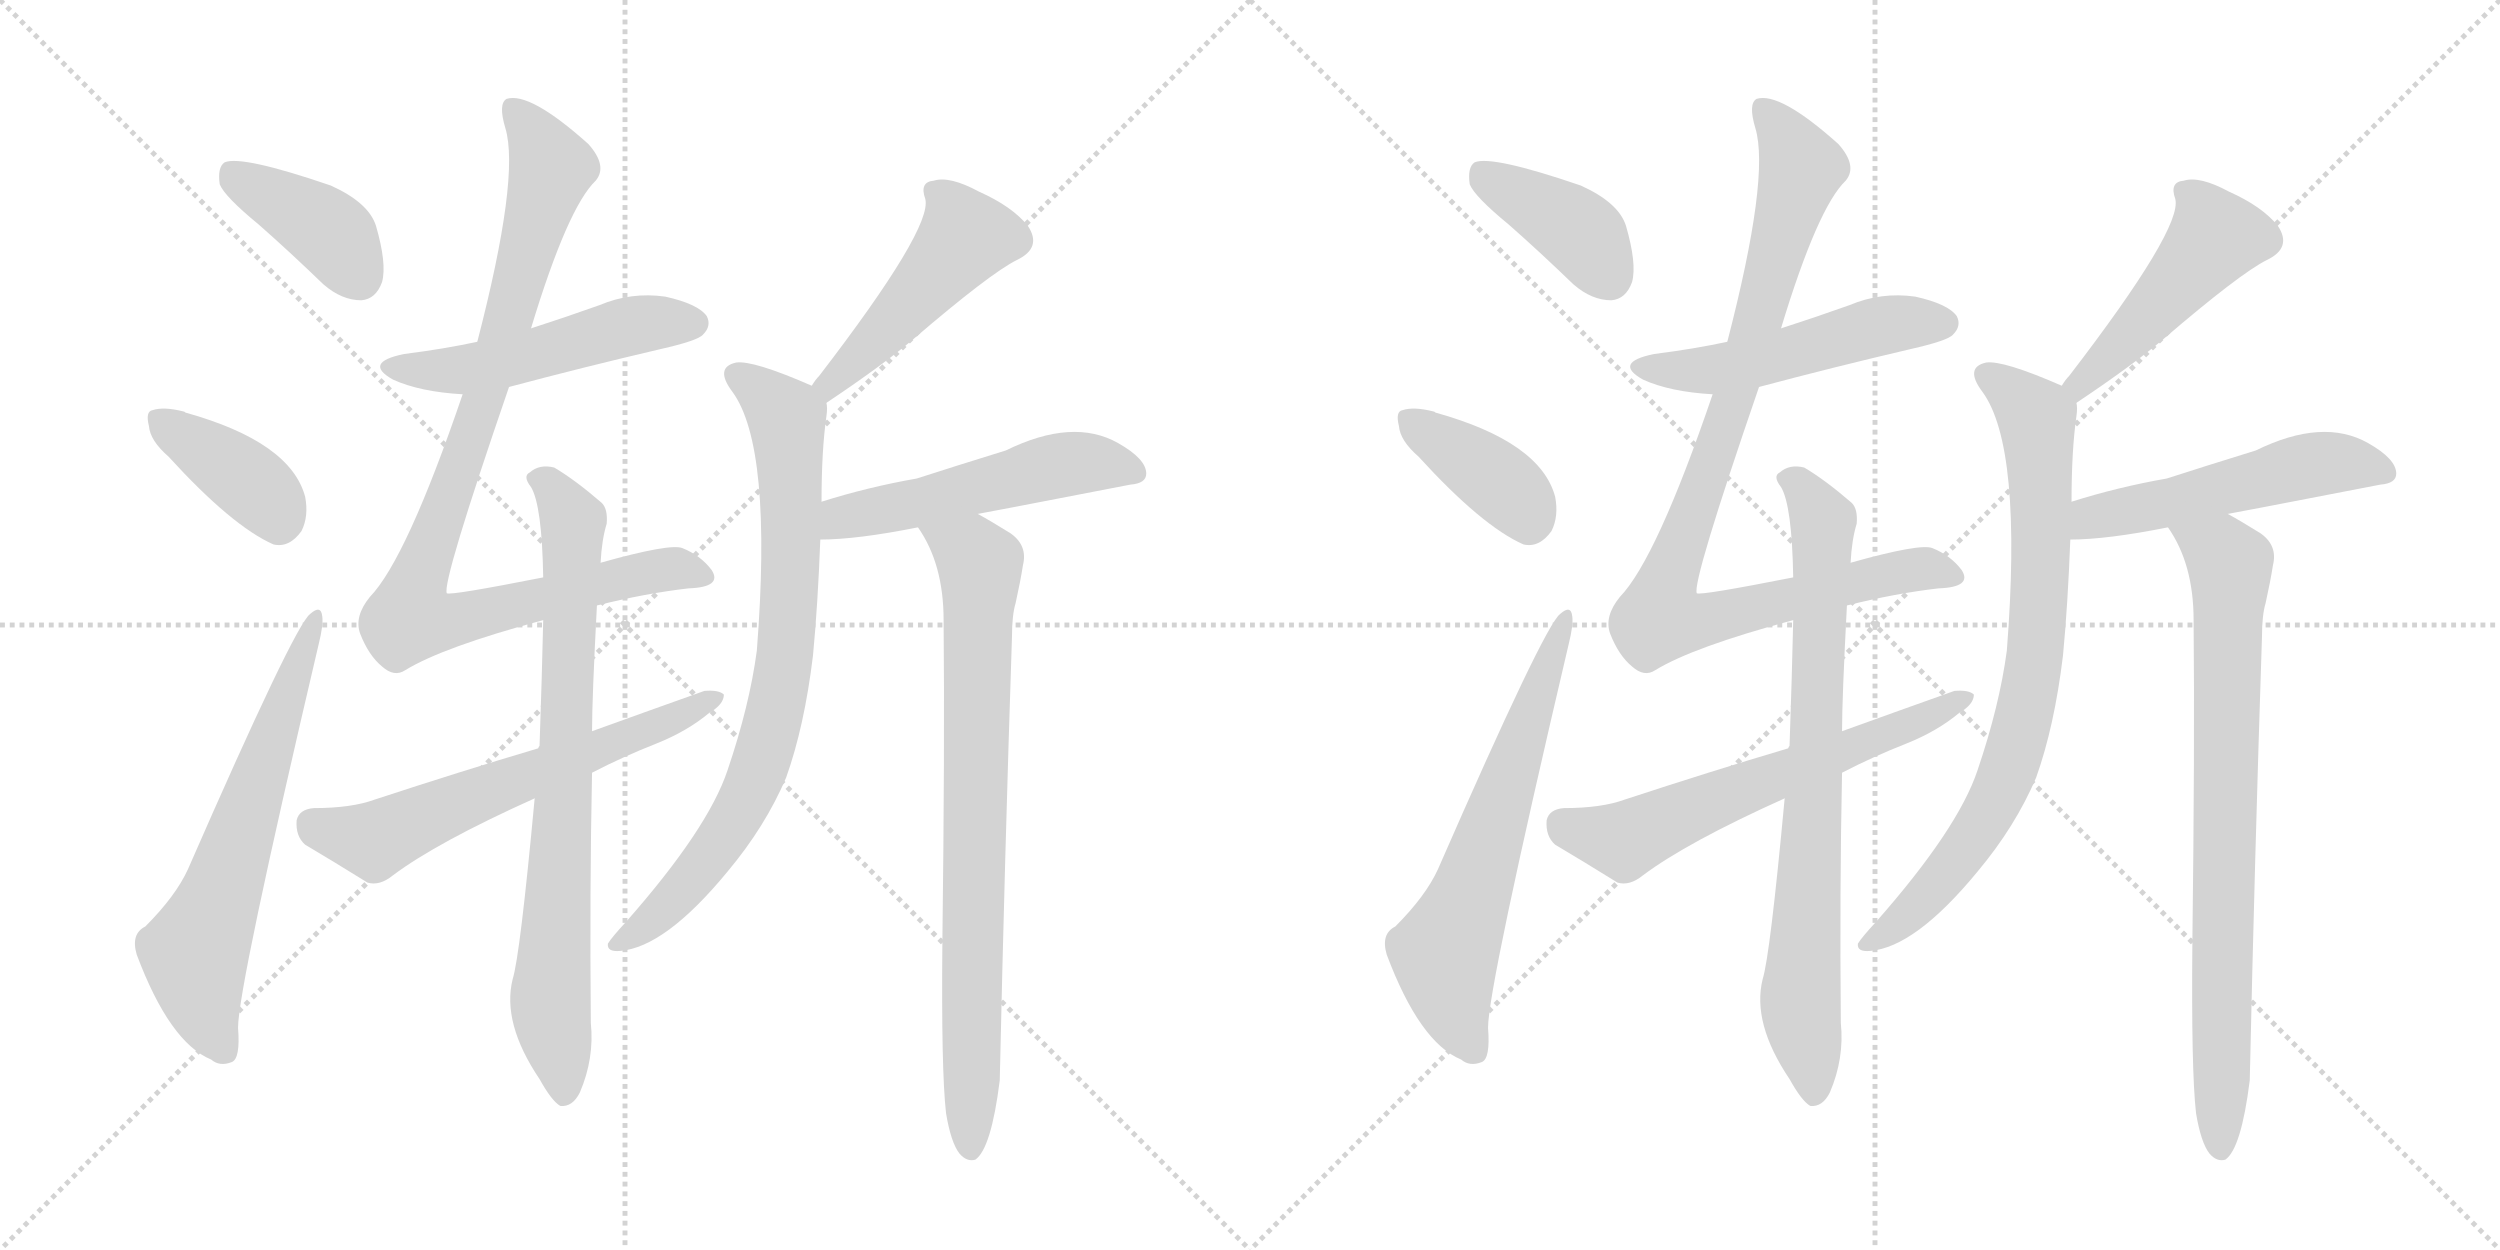 <svg version="1.1" viewBox="0 0 2048 1024" xmlns="http://www.w3.org/2000/svg">
  <g stroke="lightgray" stroke-dasharray="1,1" stroke-width="1" transform="scale(4, 4)">
    <line x1="0" y1="0" x2="256" y2="256"></line>
    <line x1="256" y1="0" x2="0" y2="256"></line>
    <line x1="128" y1="0" x2="128" y2="256"></line>
    <line x1="0" y1="128" x2="256" y2="128"></line>
    <line x1="256" y1="0" x2="512" y2="256"></line>
    <line x1="512" y1="0" x2="256" y2="256"></line>
    <line x1="384" y1="0" x2="384" y2="256"></line>
    <line x1="256" y1="128" x2="512" y2="128"></line>
  </g>
<g transform="scale(1, -1) translate(0, -850)">
   <style type="text/css">
    @keyframes keyframes0 {
      from {
       stroke: black;
       stroke-dashoffset: 395;
       stroke-width: 128;
       }
       56% {
       animation-timing-function: step-end;
       stroke: black;
       stroke-dashoffset: 0;
       stroke-width: 128;
       }
       to {
       stroke: black;
       stroke-width: 1024;
       }
       }
       #make-me-a-hanzi-animation-0 {
         animation: keyframes0 0.571s both;
         animation-delay: 0s;
         animation-timing-function: linear;
       }
    @keyframes keyframes1 {
      from {
       stroke: black;
       stroke-dashoffset: 385;
       stroke-width: 128;
       }
       56% {
       animation-timing-function: step-end;
       stroke: black;
       stroke-dashoffset: 0;
       stroke-width: 128;
       }
       to {
       stroke: black;
       stroke-width: 1024;
       }
       }
       #make-me-a-hanzi-animation-1 {
         animation: keyframes1 0.563s both;
         animation-delay: 0.571s;
         animation-timing-function: linear;
       }
    @keyframes keyframes2 {
      from {
       stroke: black;
       stroke-dashoffset: 630;
       stroke-width: 128;
       }
       67% {
       animation-timing-function: step-end;
       stroke: black;
       stroke-dashoffset: 0;
       stroke-width: 128;
       }
       to {
       stroke: black;
       stroke-width: 1024;
       }
       }
       #make-me-a-hanzi-animation-2 {
         animation: keyframes2 0.763s both;
         animation-delay: 1.135s;
         animation-timing-function: linear;
       }
    @keyframes keyframes3 {
      from {
       stroke: black;
       stroke-dashoffset: 505;
       stroke-width: 128;
       }
       62% {
       animation-timing-function: step-end;
       stroke: black;
       stroke-dashoffset: 0;
       stroke-width: 128;
       }
       to {
       stroke: black;
       stroke-width: 1024;
       }
       }
       #make-me-a-hanzi-animation-3 {
         animation: keyframes3 0.661s both;
         animation-delay: 1.897s;
         animation-timing-function: linear;
       }
    @keyframes keyframes4 {
      from {
       stroke: black;
       stroke-dashoffset: 944;
       stroke-width: 128;
       }
       75% {
       animation-timing-function: step-end;
       stroke: black;
       stroke-dashoffset: 0;
       stroke-width: 128;
       }
       to {
       stroke: black;
       stroke-width: 1024;
       }
       }
       #make-me-a-hanzi-animation-4 {
         animation: keyframes4 1.018s both;
         animation-delay: 2.558s;
         animation-timing-function: linear;
       }
    @keyframes keyframes5 {
      from {
       stroke: black;
       stroke-dashoffset: 771;
       stroke-width: 128;
       }
       72% {
       animation-timing-function: step-end;
       stroke: black;
       stroke-dashoffset: 0;
       stroke-width: 128;
       }
       to {
       stroke: black;
       stroke-width: 1024;
       }
       }
       #make-me-a-hanzi-animation-5 {
         animation: keyframes5 0.877s both;
         animation-delay: 3.577s;
         animation-timing-function: linear;
       }
    @keyframes keyframes6 {
      from {
       stroke: black;
       stroke-dashoffset: 613;
       stroke-width: 128;
       }
       67% {
       animation-timing-function: step-end;
       stroke: black;
       stroke-dashoffset: 0;
       stroke-width: 128;
       }
       to {
       stroke: black;
       stroke-width: 1024;
       }
       }
       #make-me-a-hanzi-animation-6 {
         animation: keyframes6 0.749s both;
         animation-delay: 4.454s;
         animation-timing-function: linear;
       }
    @keyframes keyframes7 {
      from {
       stroke: black;
       stroke-dashoffset: 473;
       stroke-width: 128;
       }
       61% {
       animation-timing-function: step-end;
       stroke: black;
       stroke-dashoffset: 0;
       stroke-width: 128;
       }
       to {
       stroke: black;
       stroke-width: 1024;
       }
       }
       #make-me-a-hanzi-animation-7 {
         animation: keyframes7 0.635s both;
         animation-delay: 5.203s;
         animation-timing-function: linear;
       }
    @keyframes keyframes8 {
      from {
       stroke: black;
       stroke-dashoffset: 786;
       stroke-width: 128;
       }
       72% {
       animation-timing-function: step-end;
       stroke: black;
       stroke-dashoffset: 0;
       stroke-width: 128;
       }
       to {
       stroke: black;
       stroke-width: 1024;
       }
       }
       #make-me-a-hanzi-animation-8 {
         animation: keyframes8 0.89s both;
         animation-delay: 5.838s;
         animation-timing-function: linear;
       }
    @keyframes keyframes9 {
      from {
       stroke: black;
       stroke-dashoffset: 517;
       stroke-width: 128;
       }
       63% {
       animation-timing-function: step-end;
       stroke: black;
       stroke-dashoffset: 0;
       stroke-width: 128;
       }
       to {
       stroke: black;
       stroke-width: 1024;
       }
       }
       #make-me-a-hanzi-animation-9 {
         animation: keyframes9 0.671s both;
         animation-delay: 6.728s;
         animation-timing-function: linear;
       }
    @keyframes keyframes10 {
      from {
       stroke: black;
       stroke-dashoffset: 786;
       stroke-width: 128;
       }
       72% {
       animation-timing-function: step-end;
       stroke: black;
       stroke-dashoffset: 0;
       stroke-width: 128;
       }
       to {
       stroke: black;
       stroke-width: 1024;
       }
       }
       #make-me-a-hanzi-animation-10 {
         animation: keyframes10 0.89s both;
         animation-delay: 7.398s;
         animation-timing-function: linear;
       }
    @keyframes keyframes11 {
      from {
       stroke: black;
       stroke-dashoffset: 395;
       stroke-width: 128;
       }
       56% {
       animation-timing-function: step-end;
       stroke: black;
       stroke-dashoffset: 0;
       stroke-width: 128;
       }
       to {
       stroke: black;
       stroke-width: 1024;
       }
       }
       #make-me-a-hanzi-animation-11 {
         animation: keyframes11 0.571s both;
         animation-delay: 8.288s;
         animation-timing-function: linear;
       }
    @keyframes keyframes12 {
      from {
       stroke: black;
       stroke-dashoffset: 385;
       stroke-width: 128;
       }
       56% {
       animation-timing-function: step-end;
       stroke: black;
       stroke-dashoffset: 0;
       stroke-width: 128;
       }
       to {
       stroke: black;
       stroke-width: 1024;
       }
       }
       #make-me-a-hanzi-animation-12 {
         animation: keyframes12 0.563s both;
         animation-delay: 8.859s;
         animation-timing-function: linear;
       }
    @keyframes keyframes13 {
      from {
       stroke: black;
       stroke-dashoffset: 630;
       stroke-width: 128;
       }
       67% {
       animation-timing-function: step-end;
       stroke: black;
       stroke-dashoffset: 0;
       stroke-width: 128;
       }
       to {
       stroke: black;
       stroke-width: 1024;
       }
       }
       #make-me-a-hanzi-animation-13 {
         animation: keyframes13 0.763s both;
         animation-delay: 9.423s;
         animation-timing-function: linear;
       }
    @keyframes keyframes14 {
      from {
       stroke: black;
       stroke-dashoffset: 505;
       stroke-width: 128;
       }
       62% {
       animation-timing-function: step-end;
       stroke: black;
       stroke-dashoffset: 0;
       stroke-width: 128;
       }
       to {
       stroke: black;
       stroke-width: 1024;
       }
       }
       #make-me-a-hanzi-animation-14 {
         animation: keyframes14 0.661s both;
         animation-delay: 10.185s;
         animation-timing-function: linear;
       }
    @keyframes keyframes15 {
      from {
       stroke: black;
       stroke-dashoffset: 944;
       stroke-width: 128;
       }
       75% {
       animation-timing-function: step-end;
       stroke: black;
       stroke-dashoffset: 0;
       stroke-width: 128;
       }
       to {
       stroke: black;
       stroke-width: 1024;
       }
       }
       #make-me-a-hanzi-animation-15 {
         animation: keyframes15 1.018s both;
         animation-delay: 10.846s;
         animation-timing-function: linear;
       }
    @keyframes keyframes16 {
      from {
       stroke: black;
       stroke-dashoffset: 771;
       stroke-width: 128;
       }
       72% {
       animation-timing-function: step-end;
       stroke: black;
       stroke-dashoffset: 0;
       stroke-width: 128;
       }
       to {
       stroke: black;
       stroke-width: 1024;
       }
       }
       #make-me-a-hanzi-animation-16 {
         animation: keyframes16 0.877s both;
         animation-delay: 11.865s;
         animation-timing-function: linear;
       }
    @keyframes keyframes17 {
      from {
       stroke: black;
       stroke-dashoffset: 613;
       stroke-width: 128;
       }
       67% {
       animation-timing-function: step-end;
       stroke: black;
       stroke-dashoffset: 0;
       stroke-width: 128;
       }
       to {
       stroke: black;
       stroke-width: 1024;
       }
       }
       #make-me-a-hanzi-animation-17 {
         animation: keyframes17 0.749s both;
         animation-delay: 12.742s;
         animation-timing-function: linear;
       }
    @keyframes keyframes18 {
      from {
       stroke: black;
       stroke-dashoffset: 473;
       stroke-width: 128;
       }
       61% {
       animation-timing-function: step-end;
       stroke: black;
       stroke-dashoffset: 0;
       stroke-width: 128;
       }
       to {
       stroke: black;
       stroke-width: 1024;
       }
       }
       #make-me-a-hanzi-animation-18 {
         animation: keyframes18 0.635s both;
         animation-delay: 13.491s;
         animation-timing-function: linear;
       }
    @keyframes keyframes19 {
      from {
       stroke: black;
       stroke-dashoffset: 786;
       stroke-width: 128;
       }
       72% {
       animation-timing-function: step-end;
       stroke: black;
       stroke-dashoffset: 0;
       stroke-width: 128;
       }
       to {
       stroke: black;
       stroke-width: 1024;
       }
       }
       #make-me-a-hanzi-animation-19 {
         animation: keyframes19 0.89s both;
         animation-delay: 14.126s;
         animation-timing-function: linear;
       }
    @keyframes keyframes20 {
      from {
       stroke: black;
       stroke-dashoffset: 517;
       stroke-width: 128;
       }
       63% {
       animation-timing-function: step-end;
       stroke: black;
       stroke-dashoffset: 0;
       stroke-width: 128;
       }
       to {
       stroke: black;
       stroke-width: 1024;
       }
       }
       #make-me-a-hanzi-animation-20 {
         animation: keyframes20 0.671s both;
         animation-delay: 15.015s;
         animation-timing-function: linear;
       }
    @keyframes keyframes21 {
      from {
       stroke: black;
       stroke-dashoffset: 786;
       stroke-width: 128;
       }
       72% {
       animation-timing-function: step-end;
       stroke: black;
       stroke-dashoffset: 0;
       stroke-width: 128;
       }
       to {
       stroke: black;
       stroke-width: 1024;
       }
       }
       #make-me-a-hanzi-animation-21 {
         animation: keyframes21 0.89s both;
         animation-delay: 15.686s;
         animation-timing-function: linear;
       }
</style>
<path d="M 212 666 Q 237 644 265 617 Q 280 604 296 604 Q 308 605 313 619 Q 317 634 308 665 Q 302 684 271 698 Q 198 723 184 717 Q 178 713 180 699 Q 184 689 212 666 Z" fill="lightgray"></path> 
<path d="M 138 476 Q 190 419 224 404 Q 237 401 247 415 Q 253 427 250 443 Q 238 488 152 512 Q 151 513 150 513 Q 134 517 125 514 Q 119 513 122 501 Q 123 489 138 476 Z" fill="lightgray"></path> 
<path d="M 119 91 Q 107 85 112 68 Q 139 -4 173 -18 Q 180 -24 190 -20 Q 197 -17 195 8 Q 195 41 261 322 Q 265 338 264 345 Q 263 355 254 347 Q 241 337 154 138 Q 144 116 119 91 Z" fill="lightgray"></path> 
<path d="M 417 533 Q 477 549 541 564 Q 572 571 576 576 Q 583 583 579 591 Q 572 601 545 607 Q 517 611 491 600 Q 463 590 435 581 L 391 570 Q 363 564 331 560 Q 297 553 322 539 Q 344 529 379 527 L 417 533 Z" fill="lightgray"></path> 
<path d="M 489 354 Q 529 364 564 368 Q 592 369 583 383 Q 574 395 559 401 Q 549 405 492 389 L 445 377 Q 369 362 366 364 Q 362 373 417 533 L 435 581 Q 465 680 488 702 Q 498 714 482 732 Q 434 775 415 769 Q 408 765 414 745 Q 426 705 391 570 L 379 527 Q 333 392 303 361 Q 290 345 295 331 Q 302 313 313 304 Q 323 295 332 301 Q 363 320 445 342 L 489 354 Z" fill="lightgray"></path> 
<path d="M 492 389 Q 493 408 497 421 Q 498 433 493 438 Q 471 457 454 467 Q 442 470 434 463 Q 428 460 435 451 Q 444 436 445 377 L 445 342 Q 444 297 442 239 Q 441 238 441 237 L 438 196 Q 426 67 420 48 Q 411 12 442 -34 Q 452 -52 459 -56 Q 469 -57 475 -45 Q 487 -17 484 12 Q 483 121 485 217 L 485 251 Q 485 278 489 354 L 492 389 Z" fill="lightgray"></path> 
<path d="M 441 237 Q 377 218 307 195 Q 288 188 257 188 Q 245 187 243 178 Q 242 165 250 158 Q 272 145 301 127 Q 311 124 322 133 Q 358 160 438 196 L 485 217 Q 510 230 538 241 Q 563 251 581 266 Q 593 273 593 281 Q 589 285 577 284 Q 532 268 485 251 L 441 237 Z" fill="lightgray"></path> 
<path d="M 677 520 Q 722 550 748 572 Q 811 626 833 637 Q 854 647 842 665 Q 829 681 802 693 Q 778 706 765 702 Q 753 701 758 687 Q 764 663 671 542 Q 668 539 665 534 C 648 510 652 503 677 520 Z" fill="lightgray"></path> 
<path d="M 673 439 Q 673 481 677 509 Q 678 516 677 520 C 677 529 677 529 665 534 Q 617 555 603 553 Q 585 549 600 529 Q 633 484 620 317 Q 614 272 596 219 Q 580 171 513 95 Q 501 82 498 77 Q 497 70 508 71 Q 545 74 596 136 Q 627 173 644 213 Q 659 255 666 313 Q 670 355 672 408 L 673 439 Z" fill="lightgray"></path> 
<path d="M 801 429 Q 802 429 926 453 Q 939 454 939 462 Q 939 474 916 487 Q 879 508 824 481 Q 782 468 751 458 Q 711 451 673 439 C 644 430 642 407 672 408 Q 702 408 752 418 L 801 429 Z" fill="lightgray"></path> 
<path d="M 775 -62 Q 779 -86 786 -95 Q 792 -102 799 -100 Q 812 -91 819 -35 Q 823 146 829 328 Q 829 346 832 356 Q 836 374 838 387 Q 842 403 828 413 Q 812 423 801 429 C 775 444 737 444 752 418 Q 773 388 773 342 Q 774 237 772 79 Q 771 -27 775 -62 Z" fill="lightgray"></path> 
<path d="M 1236 666 Q 1261 644 1289 617 Q 1304 604 1320 604 Q 1332 605 1337 619 Q 1341 634 1332 665 Q 1326 684 1295 698 Q 1222 723 1208 717 Q 1202 713 1204 699 Q 1208 689 1236 666 Z" fill="lightgray"></path> 
<path d="M 1162 476 Q 1214 419 1248 404 Q 1261 401 1271 415 Q 1277 427 1274 443 Q 1262 488 1176 512 Q 1175 513 1174 513 Q 1158 517 1149 514 Q 1143 513 1146 501 Q 1147 489 1162 476 Z" fill="lightgray"></path> 
<path d="M 1143 91 Q 1131 85 1136 68 Q 1163 -4 1197 -18 Q 1204 -24 1214 -20 Q 1221 -17 1219 8 Q 1219 41 1285 322 Q 1289 338 1288 345 Q 1287 355 1278 347 Q 1265 337 1178 138 Q 1168 116 1143 91 Z" fill="lightgray"></path> 
<path d="M 1441 533 Q 1501 549 1565 564 Q 1596 571 1600 576 Q 1607 583 1603 591 Q 1596 601 1569 607 Q 1541 611 1515 600 Q 1487 590 1459 581 L 1415 570 Q 1387 564 1355 560 Q 1321 553 1346 539 Q 1368 529 1403 527 L 1441 533 Z" fill="lightgray"></path> 
<path d="M 1513 354 Q 1553 364 1588 368 Q 1616 369 1607 383 Q 1598 395 1583 401 Q 1573 405 1516 389 L 1469 377 Q 1393 362 1390 364 Q 1386 373 1441 533 L 1459 581 Q 1489 680 1512 702 Q 1522 714 1506 732 Q 1458 775 1439 769 Q 1432 765 1438 745 Q 1450 705 1415 570 L 1403 527 Q 1357 392 1327 361 Q 1314 345 1319 331 Q 1326 313 1337 304 Q 1347 295 1356 301 Q 1387 320 1469 342 L 1513 354 Z" fill="lightgray"></path> 
<path d="M 1516 389 Q 1517 408 1521 421 Q 1522 433 1517 438 Q 1495 457 1478 467 Q 1466 470 1458 463 Q 1452 460 1459 451 Q 1468 436 1469 377 L 1469 342 Q 1468 297 1466 239 Q 1465 238 1465 237 L 1462 196 Q 1450 67 1444 48 Q 1435 12 1466 -34 Q 1476 -52 1483 -56 Q 1493 -57 1499 -45 Q 1511 -17 1508 12 Q 1507 121 1509 217 L 1509 251 Q 1509 278 1513 354 L 1516 389 Z" fill="lightgray"></path> 
<path d="M 1465 237 Q 1401 218 1331 195 Q 1312 188 1281 188 Q 1269 187 1267 178 Q 1266 165 1274 158 Q 1296 145 1325 127 Q 1335 124 1346 133 Q 1382 160 1462 196 L 1509 217 Q 1534 230 1562 241 Q 1587 251 1605 266 Q 1617 273 1617 281 Q 1613 285 1601 284 Q 1556 268 1509 251 L 1465 237 Z" fill="lightgray"></path> 
<path d="M 1701 520 Q 1746 550 1772 572 Q 1835 626 1857 637 Q 1878 647 1866 665 Q 1853 681 1826 693 Q 1802 706 1789 702 Q 1777 701 1782 687 Q 1788 663 1695 542 Q 1692 539 1689 534 C 1672 510 1676 503 1701 520 Z" fill="lightgray"></path> 
<path d="M 1697 439 Q 1697 481 1701 509 Q 1702 516 1701 520 C 1701 529 1701 529 1689 534 Q 1641 555 1627 553 Q 1609 549 1624 529 Q 1657 484 1644 317 Q 1638 272 1620 219 Q 1604 171 1537 95 Q 1525 82 1522 77 Q 1521 70 1532 71 Q 1569 74 1620 136 Q 1651 173 1668 213 Q 1683 255 1690 313 Q 1694 355 1696 408 L 1697 439 Z" fill="lightgray"></path> 
<path d="M 1825 429 Q 1826 429 1950 453 Q 1963 454 1963 462 Q 1963 474 1940 487 Q 1903 508 1848 481 Q 1806 468 1775 458 Q 1735 451 1697 439 C 1668 430 1666 407 1696 408 Q 1726 408 1776 418 L 1825 429 Z" fill="lightgray"></path> 
<path d="M 1799 -62 Q 1803 -86 1810 -95 Q 1816 -102 1823 -100 Q 1836 -91 1843 -35 Q 1847 146 1853 328 Q 1853 346 1856 356 Q 1860 374 1862 387 Q 1866 403 1852 413 Q 1836 423 1825 429 C 1799 444 1761 444 1776 418 Q 1797 388 1797 342 Q 1798 237 1796 79 Q 1795 -27 1799 -62 Z" fill="lightgray"></path> 
      <clipPath id="make-me-a-hanzi-clip-0">
      <path d="M 212 666 Q 237 644 265 617 Q 280 604 296 604 Q 308 605 313 619 Q 317 634 308 665 Q 302 684 271 698 Q 198 723 184 717 Q 178 713 180 699 Q 184 689 212 666 Z" fill="lightgray"></path>
      </clipPath>
      <path clip-path="url(#make-me-a-hanzi-clip-0)" d="M 189 710 L 263 665 L 294 623 " fill="none" id="make-me-a-hanzi-animation-0" stroke-dasharray="267 534" stroke-linecap="round"></path>

      <clipPath id="make-me-a-hanzi-clip-1">
      <path d="M 138 476 Q 190 419 224 404 Q 237 401 247 415 Q 253 427 250 443 Q 238 488 152 512 Q 151 513 150 513 Q 134 517 125 514 Q 119 513 122 501 Q 123 489 138 476 Z" fill="lightgray"></path>
      </clipPath>
      <path clip-path="url(#make-me-a-hanzi-clip-1)" d="M 131 506 L 206 454 L 228 423 " fill="none" id="make-me-a-hanzi-animation-1" stroke-dasharray="257 514" stroke-linecap="round"></path>

      <clipPath id="make-me-a-hanzi-clip-2">
      <path d="M 119 91 Q 107 85 112 68 Q 139 -4 173 -18 Q 180 -24 190 -20 Q 197 -17 195 8 Q 195 41 261 322 Q 265 338 264 345 Q 263 355 254 347 Q 241 337 154 138 Q 144 116 119 91 Z" fill="lightgray"></path>
      </clipPath>
      <path clip-path="url(#make-me-a-hanzi-clip-2)" d="M 184 -11 L 167 23 L 159 69 L 184 125 L 258 341 " fill="none" id="make-me-a-hanzi-animation-2" stroke-dasharray="502 1004" stroke-linecap="round"></path>

      <clipPath id="make-me-a-hanzi-clip-3">
      <path d="M 417 533 Q 477 549 541 564 Q 572 571 576 576 Q 583 583 579 591 Q 572 601 545 607 Q 517 611 491 600 Q 463 590 435 581 L 391 570 Q 363 564 331 560 Q 297 553 322 539 Q 344 529 379 527 L 417 533 Z" fill="lightgray"></path>
      </clipPath>
      <path clip-path="url(#make-me-a-hanzi-clip-3)" d="M 324 551 L 382 547 L 505 580 L 568 585 " fill="none" id="make-me-a-hanzi-animation-3" stroke-dasharray="377 754" stroke-linecap="round"></path>

      <clipPath id="make-me-a-hanzi-clip-4">
      <path d="M 489 354 Q 529 364 564 368 Q 592 369 583 383 Q 574 395 559 401 Q 549 405 492 389 L 445 377 Q 369 362 366 364 Q 362 373 417 533 L 435 581 Q 465 680 488 702 Q 498 714 482 732 Q 434 775 415 769 Q 408 765 414 745 Q 426 705 391 570 L 379 527 Q 333 392 303 361 Q 290 345 295 331 Q 302 313 313 304 Q 323 295 332 301 Q 363 320 445 342 L 489 354 Z" fill="lightgray"></path>
      </clipPath>
      <path clip-path="url(#make-me-a-hanzi-clip-4)" d="M 420 762 L 452 712 L 399 525 L 342 376 L 336 344 L 361 340 L 550 384 L 572 378 " fill="none" id="make-me-a-hanzi-animation-4" stroke-dasharray="816 1632" stroke-linecap="round"></path>

      <clipPath id="make-me-a-hanzi-clip-5">
      <path d="M 492 389 Q 493 408 497 421 Q 498 433 493 438 Q 471 457 454 467 Q 442 470 434 463 Q 428 460 435 451 Q 444 436 445 377 L 445 342 Q 444 297 442 239 Q 441 238 441 237 L 438 196 Q 426 67 420 48 Q 411 12 442 -34 Q 452 -52 459 -56 Q 469 -57 475 -45 Q 487 -17 484 12 Q 483 121 485 217 L 485 251 Q 485 278 489 354 L 492 389 Z" fill="lightgray"></path>
      </clipPath>
      <path clip-path="url(#make-me-a-hanzi-clip-5)" d="M 442 458 L 470 423 L 451 37 L 461 -46 " fill="none" id="make-me-a-hanzi-animation-5" stroke-dasharray="643 1286" stroke-linecap="round"></path>

      <clipPath id="make-me-a-hanzi-clip-6">
      <path d="M 441 237 Q 377 218 307 195 Q 288 188 257 188 Q 245 187 243 178 Q 242 165 250 158 Q 272 145 301 127 Q 311 124 322 133 Q 358 160 438 196 L 485 217 Q 510 230 538 241 Q 563 251 581 266 Q 593 273 593 281 Q 589 285 577 284 Q 532 268 485 251 L 441 237 Z" fill="lightgray"></path>
      </clipPath>
      <path clip-path="url(#make-me-a-hanzi-clip-6)" d="M 256 175 L 307 161 L 588 278 " fill="none" id="make-me-a-hanzi-animation-6" stroke-dasharray="485 970" stroke-linecap="round"></path>

      <clipPath id="make-me-a-hanzi-clip-7">
      <path d="M 677 520 Q 722 550 748 572 Q 811 626 833 637 Q 854 647 842 665 Q 829 681 802 693 Q 778 706 765 702 Q 753 701 758 687 Q 764 663 671 542 Q 668 539 665 534 C 648 510 652 503 677 520 Z" fill="lightgray"></path>
      </clipPath>
      <path clip-path="url(#make-me-a-hanzi-clip-7)" d="M 765 693 L 777 684 L 790 654 L 702 556 L 680 535 L 673 535 " fill="none" id="make-me-a-hanzi-animation-7" stroke-dasharray="345 690" stroke-linecap="round"></path>

      <clipPath id="make-me-a-hanzi-clip-8">
      <path d="M 673 439 Q 673 481 677 509 Q 678 516 677 520 C 677 529 677 529 665 534 Q 617 555 603 553 Q 585 549 600 529 Q 633 484 620 317 Q 614 272 596 219 Q 580 171 513 95 Q 501 82 498 77 Q 497 70 508 71 Q 545 74 596 136 Q 627 173 644 213 Q 659 255 666 313 Q 670 355 672 408 L 673 439 Z" fill="lightgray"></path>
      </clipPath>
      <path clip-path="url(#make-me-a-hanzi-clip-8)" d="M 605 541 L 645 507 L 648 383 L 634 264 L 615 203 L 586 154 L 551 111 L 505 77 " fill="none" id="make-me-a-hanzi-animation-8" stroke-dasharray="658 1316" stroke-linecap="round"></path>

      <clipPath id="make-me-a-hanzi-clip-9">
      <path d="M 801 429 Q 802 429 926 453 Q 939 454 939 462 Q 939 474 916 487 Q 879 508 824 481 Q 782 468 751 458 Q 711 451 673 439 C 644 430 642 407 672 408 Q 702 408 752 418 L 801 429 Z" fill="lightgray"></path>
      </clipPath>
      <path clip-path="url(#make-me-a-hanzi-clip-9)" d="M 677 416 L 697 428 L 870 469 L 901 470 L 929 463 " fill="none" id="make-me-a-hanzi-animation-9" stroke-dasharray="389 778" stroke-linecap="round"></path>

      <clipPath id="make-me-a-hanzi-clip-10">
      <path d="M 775 -62 Q 779 -86 786 -95 Q 792 -102 799 -100 Q 812 -91 819 -35 Q 823 146 829 328 Q 829 346 832 356 Q 836 374 838 387 Q 842 403 828 413 Q 812 423 801 429 C 775 444 737 444 752 418 Q 773 388 773 342 Q 774 237 772 79 Q 771 -27 775 -62 Z" fill="lightgray"></path>
      </clipPath>
      <path clip-path="url(#make-me-a-hanzi-clip-10)" d="M 759 414 L 788 402 L 803 386 L 795 -91 " fill="none" id="make-me-a-hanzi-animation-10" stroke-dasharray="658 1316" stroke-linecap="round"></path>

      <clipPath id="make-me-a-hanzi-clip-11">
      <path d="M 1236 666 Q 1261 644 1289 617 Q 1304 604 1320 604 Q 1332 605 1337 619 Q 1341 634 1332 665 Q 1326 684 1295 698 Q 1222 723 1208 717 Q 1202 713 1204 699 Q 1208 689 1236 666 Z" fill="lightgray"></path>
      </clipPath>
      <path clip-path="url(#make-me-a-hanzi-clip-11)" d="M 1213 710 L 1287 665 L 1318 623 " fill="none" id="make-me-a-hanzi-animation-11" stroke-dasharray="267 534" stroke-linecap="round"></path>

      <clipPath id="make-me-a-hanzi-clip-12">
      <path d="M 1162 476 Q 1214 419 1248 404 Q 1261 401 1271 415 Q 1277 427 1274 443 Q 1262 488 1176 512 Q 1175 513 1174 513 Q 1158 517 1149 514 Q 1143 513 1146 501 Q 1147 489 1162 476 Z" fill="lightgray"></path>
      </clipPath>
      <path clip-path="url(#make-me-a-hanzi-clip-12)" d="M 1155 506 L 1230 454 L 1252 423 " fill="none" id="make-me-a-hanzi-animation-12" stroke-dasharray="257 514" stroke-linecap="round"></path>

      <clipPath id="make-me-a-hanzi-clip-13">
      <path d="M 1143 91 Q 1131 85 1136 68 Q 1163 -4 1197 -18 Q 1204 -24 1214 -20 Q 1221 -17 1219 8 Q 1219 41 1285 322 Q 1289 338 1288 345 Q 1287 355 1278 347 Q 1265 337 1178 138 Q 1168 116 1143 91 Z" fill="lightgray"></path>
      </clipPath>
      <path clip-path="url(#make-me-a-hanzi-clip-13)" d="M 1208 -11 L 1191 23 L 1183 69 L 1208 125 L 1282 341 " fill="none" id="make-me-a-hanzi-animation-13" stroke-dasharray="502 1004" stroke-linecap="round"></path>

      <clipPath id="make-me-a-hanzi-clip-14">
      <path d="M 1441 533 Q 1501 549 1565 564 Q 1596 571 1600 576 Q 1607 583 1603 591 Q 1596 601 1569 607 Q 1541 611 1515 600 Q 1487 590 1459 581 L 1415 570 Q 1387 564 1355 560 Q 1321 553 1346 539 Q 1368 529 1403 527 L 1441 533 Z" fill="lightgray"></path>
      </clipPath>
      <path clip-path="url(#make-me-a-hanzi-clip-14)" d="M 1348 551 L 1406 547 L 1529 580 L 1592 585 " fill="none" id="make-me-a-hanzi-animation-14" stroke-dasharray="377 754" stroke-linecap="round"></path>

      <clipPath id="make-me-a-hanzi-clip-15">
      <path d="M 1513 354 Q 1553 364 1588 368 Q 1616 369 1607 383 Q 1598 395 1583 401 Q 1573 405 1516 389 L 1469 377 Q 1393 362 1390 364 Q 1386 373 1441 533 L 1459 581 Q 1489 680 1512 702 Q 1522 714 1506 732 Q 1458 775 1439 769 Q 1432 765 1438 745 Q 1450 705 1415 570 L 1403 527 Q 1357 392 1327 361 Q 1314 345 1319 331 Q 1326 313 1337 304 Q 1347 295 1356 301 Q 1387 320 1469 342 L 1513 354 Z" fill="lightgray"></path>
      </clipPath>
      <path clip-path="url(#make-me-a-hanzi-clip-15)" d="M 1444 762 L 1476 712 L 1423 525 L 1366 376 L 1360 344 L 1385 340 L 1574 384 L 1596 378 " fill="none" id="make-me-a-hanzi-animation-15" stroke-dasharray="816 1632" stroke-linecap="round"></path>

      <clipPath id="make-me-a-hanzi-clip-16">
      <path d="M 1516 389 Q 1517 408 1521 421 Q 1522 433 1517 438 Q 1495 457 1478 467 Q 1466 470 1458 463 Q 1452 460 1459 451 Q 1468 436 1469 377 L 1469 342 Q 1468 297 1466 239 Q 1465 238 1465 237 L 1462 196 Q 1450 67 1444 48 Q 1435 12 1466 -34 Q 1476 -52 1483 -56 Q 1493 -57 1499 -45 Q 1511 -17 1508 12 Q 1507 121 1509 217 L 1509 251 Q 1509 278 1513 354 L 1516 389 Z" fill="lightgray"></path>
      </clipPath>
      <path clip-path="url(#make-me-a-hanzi-clip-16)" d="M 1466 458 L 1494 423 L 1475 37 L 1485 -46 " fill="none" id="make-me-a-hanzi-animation-16" stroke-dasharray="643 1286" stroke-linecap="round"></path>

      <clipPath id="make-me-a-hanzi-clip-17">
      <path d="M 1465 237 Q 1401 218 1331 195 Q 1312 188 1281 188 Q 1269 187 1267 178 Q 1266 165 1274 158 Q 1296 145 1325 127 Q 1335 124 1346 133 Q 1382 160 1462 196 L 1509 217 Q 1534 230 1562 241 Q 1587 251 1605 266 Q 1617 273 1617 281 Q 1613 285 1601 284 Q 1556 268 1509 251 L 1465 237 Z" fill="lightgray"></path>
      </clipPath>
      <path clip-path="url(#make-me-a-hanzi-clip-17)" d="M 1280 175 L 1331 161 L 1612 278 " fill="none" id="make-me-a-hanzi-animation-17" stroke-dasharray="485 970" stroke-linecap="round"></path>

      <clipPath id="make-me-a-hanzi-clip-18">
      <path d="M 1701 520 Q 1746 550 1772 572 Q 1835 626 1857 637 Q 1878 647 1866 665 Q 1853 681 1826 693 Q 1802 706 1789 702 Q 1777 701 1782 687 Q 1788 663 1695 542 Q 1692 539 1689 534 C 1672 510 1676 503 1701 520 Z" fill="lightgray"></path>
      </clipPath>
      <path clip-path="url(#make-me-a-hanzi-clip-18)" d="M 1789 693 L 1801 684 L 1814 654 L 1726 556 L 1704 535 L 1697 535 " fill="none" id="make-me-a-hanzi-animation-18" stroke-dasharray="345 690" stroke-linecap="round"></path>

      <clipPath id="make-me-a-hanzi-clip-19">
      <path d="M 1697 439 Q 1697 481 1701 509 Q 1702 516 1701 520 C 1701 529 1701 529 1689 534 Q 1641 555 1627 553 Q 1609 549 1624 529 Q 1657 484 1644 317 Q 1638 272 1620 219 Q 1604 171 1537 95 Q 1525 82 1522 77 Q 1521 70 1532 71 Q 1569 74 1620 136 Q 1651 173 1668 213 Q 1683 255 1690 313 Q 1694 355 1696 408 L 1697 439 Z" fill="lightgray"></path>
      </clipPath>
      <path clip-path="url(#make-me-a-hanzi-clip-19)" d="M 1629 541 L 1669 507 L 1672 383 L 1658 264 L 1639 203 L 1610 154 L 1575 111 L 1529 77 " fill="none" id="make-me-a-hanzi-animation-19" stroke-dasharray="658 1316" stroke-linecap="round"></path>

      <clipPath id="make-me-a-hanzi-clip-20">
      <path d="M 1825 429 Q 1826 429 1950 453 Q 1963 454 1963 462 Q 1963 474 1940 487 Q 1903 508 1848 481 Q 1806 468 1775 458 Q 1735 451 1697 439 C 1668 430 1666 407 1696 408 Q 1726 408 1776 418 L 1825 429 Z" fill="lightgray"></path>
      </clipPath>
      <path clip-path="url(#make-me-a-hanzi-clip-20)" d="M 1701 416 L 1721 428 L 1894 469 L 1925 470 L 1953 463 " fill="none" id="make-me-a-hanzi-animation-20" stroke-dasharray="389 778" stroke-linecap="round"></path>

      <clipPath id="make-me-a-hanzi-clip-21">
      <path d="M 1799 -62 Q 1803 -86 1810 -95 Q 1816 -102 1823 -100 Q 1836 -91 1843 -35 Q 1847 146 1853 328 Q 1853 346 1856 356 Q 1860 374 1862 387 Q 1866 403 1852 413 Q 1836 423 1825 429 C 1799 444 1761 444 1776 418 Q 1797 388 1797 342 Q 1798 237 1796 79 Q 1795 -27 1799 -62 Z" fill="lightgray"></path>
      </clipPath>
      <path clip-path="url(#make-me-a-hanzi-clip-21)" d="M 1783 414 L 1812 402 L 1827 386 L 1819 -91 " fill="none" id="make-me-a-hanzi-animation-21" stroke-dasharray="658 1316" stroke-linecap="round"></path>

</g>
</svg>
